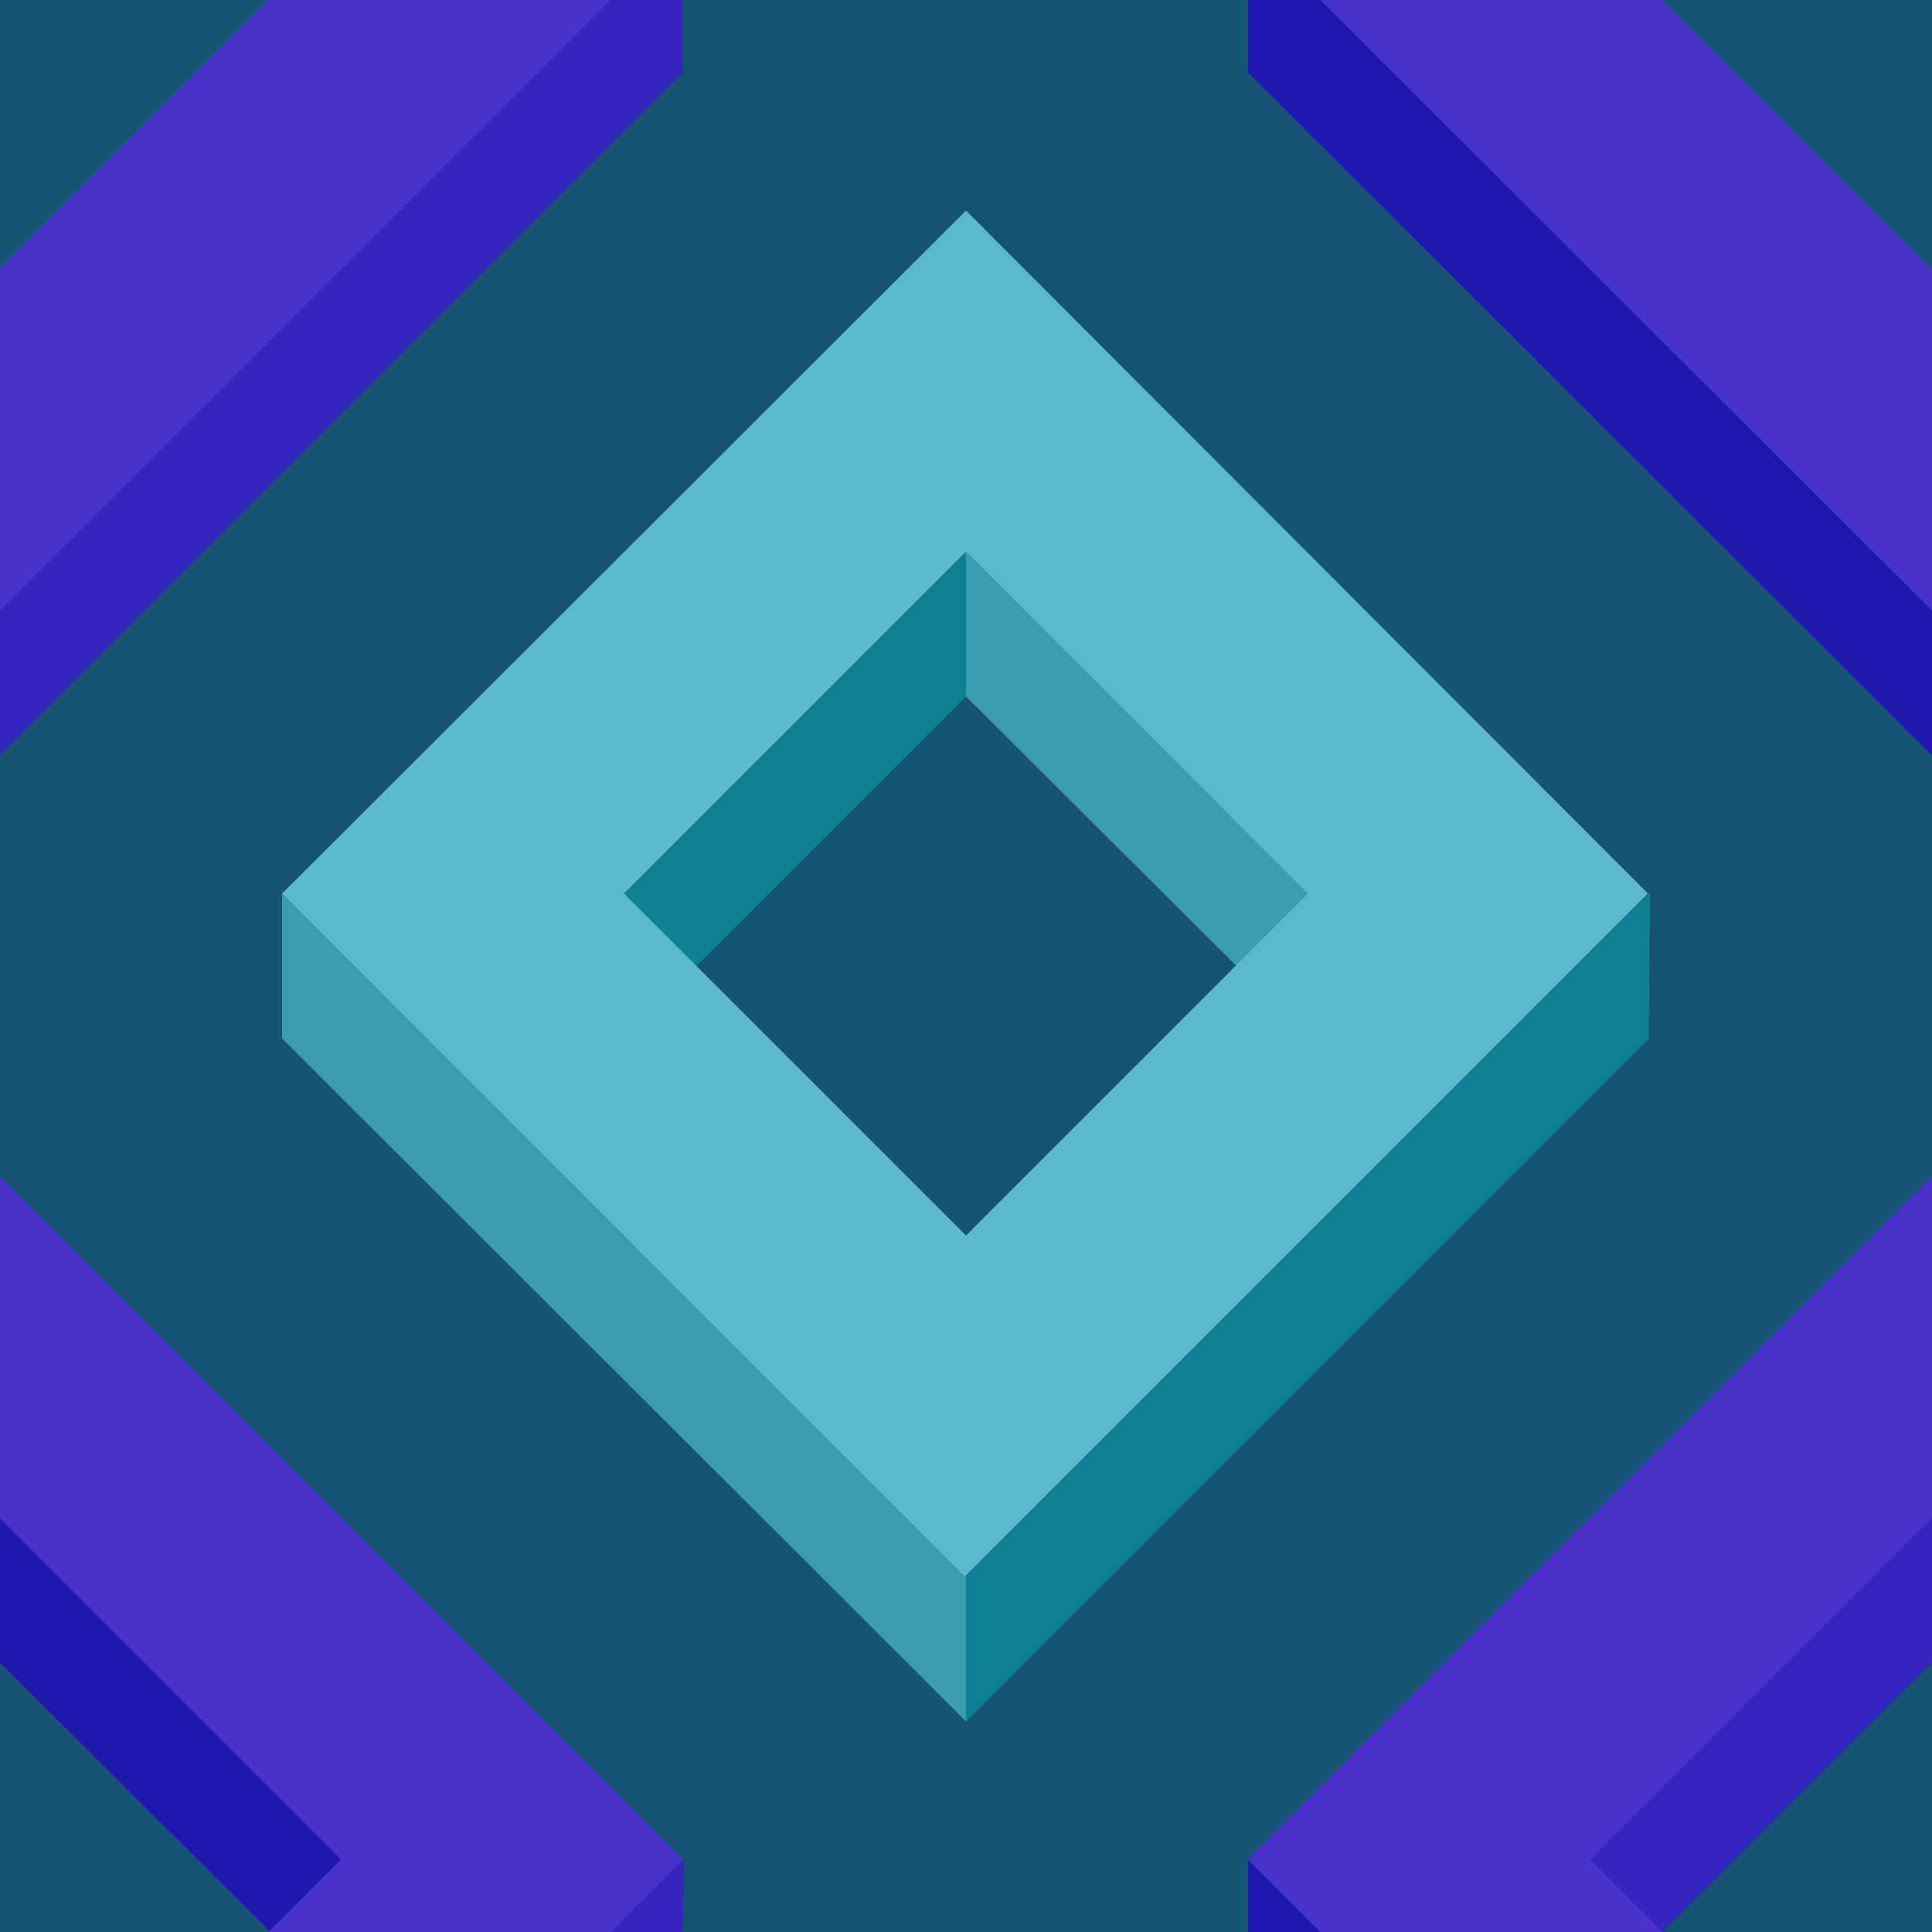 ﻿<svg xmlns='http://www.w3.org/2000/svg'  width='1000' height='1000' viewBox='0 0 200 200'><rect fill='#175373' width='200' height='200'/><g fill-opacity='1'><polygon  fill='#0c8193' points='100 57.1 64 93.1 71.5 100.6 100 72.1'/><polygon  fill='#3b9caf' points='100 57.1 100 72.1 128.6 100.6 136.1 93.1'/><polygon  fill='#0c8193' points='100 163.2 100 178.2 170.7 107.5 170.8 92.4'/><polygon  fill='#3b9caf' points='100 163.2 29.2 92.5 29.2 107.5 100 178.2'/><path  fill='#5CB9CC' d='M100 21.8L29.2 92.5l70.7 70.7l70.7-70.7L100 21.8z M100 127.9L64.6 92.5L100 57.1l35.4 35.4L100 127.9z'/><polygon  fill='#1f17af' points='0 157.1 0 172.1 28.6 200.6 36.1 193.1'/><polygon  fill='#3624be' points='70.7 200 70.8 192.4 63.2 200'/><polygon  fill='#4931CC' points='27.8 200 63.2 200 70.7 192.5 0 121.8 0 157.2 35.3 192.5'/><polygon  fill='#3624be' points='200 157.1 164 193.1 171.5 200.6 200 172.1'/><polygon  fill='#1f17af' points='136.7 200 129.2 192.5 129.2 200'/><polygon  fill='#4931CC' points='172.1 200 164.6 192.5 200 157.1 200 157.2 200 121.8 200 121.8 129.2 192.5 136.7 200'/><polygon  fill='#1f17af' points='129.2 0 129.2 7.5 200 78.2 200 63.2 136.7 0'/><polygon  fill='#4931CC' points='200 27.8 200 27.9 172.1 0 136.7 0 200 63.2 200 63.2'/><polygon  fill='#3624be' points='63.2 0 0 63.2 0 78.2 70.7 7.5 70.7 0'/><polygon  fill='#4931CC' points='0 63.2 63.2 0 27.8 0 0 27.8'/></g></svg>